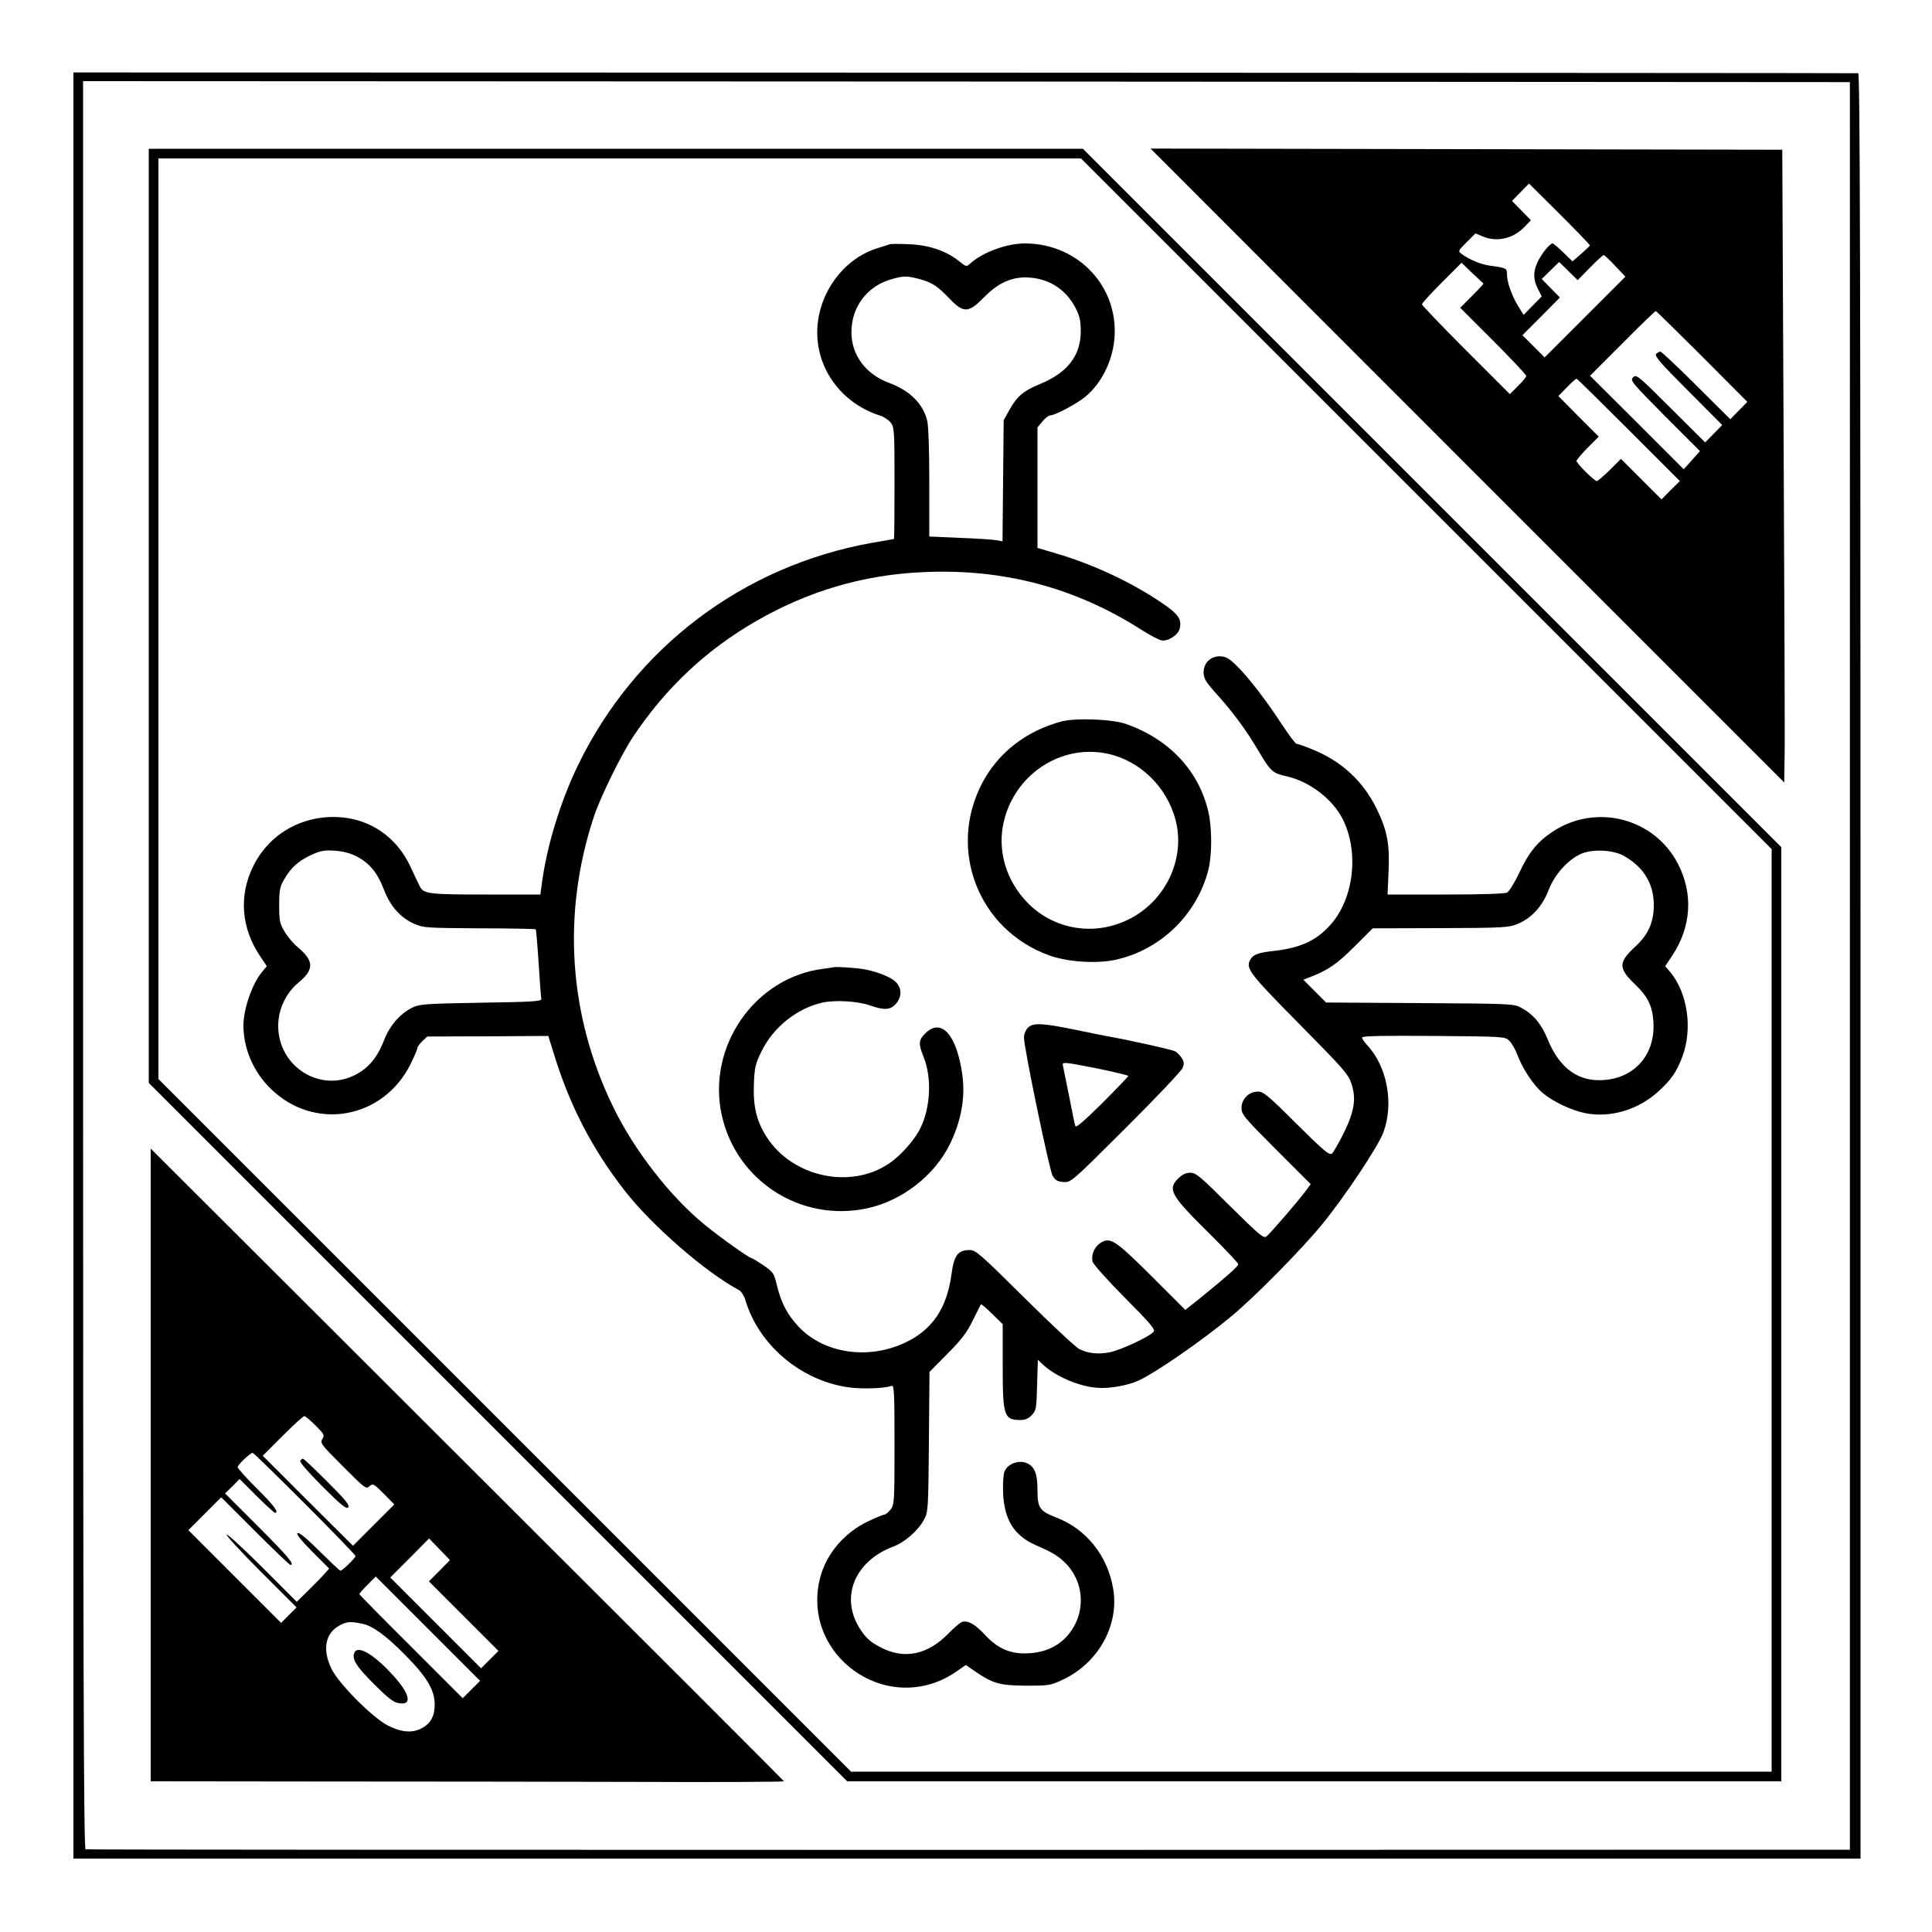 <?xml version="1.0" standalone="no"?>
<!DOCTYPE svg PUBLIC "-//W3C//DTD SVG 20010904//EN"
 "http://www.w3.org/TR/2001/REC-SVG-20010904/DTD/svg10.dtd">
<svg version="1.0" xmlns="http://www.w3.org/2000/svg"
 width="1000pt" height="1000pt" viewBox="0 0 1000 1000"
 preserveAspectRatio="xMidYMid meet">

<g transform="translate(0,1000) scale(0.1,-0.1)"
fill="#000000" stroke="none">
<path d="M380 5003 l0 -4623 4625 0 4625 0 0 4620 c0 3689 -3 4620 -12 4621
-7 1 -2089 2 -4625 3 l-4613 1 0 -4622z m9195 -2 l0 -4575 -4560 -1 c-2508 0
-4566 1 -4572 3 -10 3 -13 928 -13 4578 l0 4574 4573 -2 4572 -3 0 -4574z"/>
<path d="M770 6812 l0 -2417 1808 -1808 1807 -1807 2418 0 2417 0 0 2418 0
2417 -1808 1808 -1807 1807 -2418 0 -2417 0 0 -2418z m6612 581 l1788 -1788 0
-2387 0 -2388 -2382 0 -2383 0 -1792 1792 -1793 1793 0 2382 0 2383 2387 0
2388 0 1787 -1787z"/>
<path d="M4605 8736 c-5 -2 -34 -12 -64 -21 -179 -55 -311 -240 -311 -436 0
-195 130 -367 322 -429 21 -6 47 -23 58 -37 19 -24 20 -40 20 -314 0 -159 -1
-289 -3 -289 -2 0 -54 -9 -116 -20 -666 -120 -1223 -542 -1518 -1148 -93 -192
-163 -421 -189 -619 l-7 -53 -283 0 c-296 0 -323 3 -342 44 -6 11 -27 56 -47
99 -85 182 -257 278 -458 255 -156 -19 -289 -112 -357 -253 -74 -150 -62 -317
35 -462 l36 -54 -24 -29 c-51 -60 -97 -192 -97 -277 0 -122 53 -244 144 -331
226 -217 579 -154 721 130 19 39 35 76 35 83 0 6 12 22 26 36 l26 24 313 1
313 2 27 -87 c83 -272 198 -495 370 -716 141 -180 419 -422 591 -513 11 -6 26
-30 33 -54 69 -229 283 -411 527 -448 72 -11 193 -7 230 7 12 4 14 -43 14
-305 0 -298 -1 -310 -21 -336 -11 -14 -26 -26 -33 -26 -6 0 -44 -16 -84 -35
-122 -58 -215 -168 -247 -291 -42 -162 5 -325 127 -441 161 -151 395 -171 575
-47 l52 36 45 -31 c95 -65 129 -75 266 -76 120 0 127 1 193 32 183 87 290 281
259 468 -28 171 -138 310 -294 370 -87 34 -98 50 -98 142 0 88 -16 126 -61
142 -42 14 -95 -8 -110 -46 -6 -16 -9 -65 -7 -113 7 -138 58 -219 168 -267 86
-38 112 -53 148 -87 87 -81 111 -211 59 -319 -46 -93 -128 -147 -237 -154 -94
-7 -162 21 -229 92 -53 58 -91 79 -121 70 -10 -3 -42 -30 -70 -59 -108 -111
-229 -137 -351 -73 -48 24 -73 45 -101 86 -114 164 -40 359 166 436 59 22 129
83 159 140 21 39 22 53 25 402 l3 362 92 93 c73 73 101 110 132 173 22 44 41
82 42 84 2 3 28 -20 58 -49 l55 -54 0 -214 c0 -263 6 -282 94 -282 22 0 40 8
57 26 22 24 24 34 27 156 l4 130 26 -25 c66 -61 186 -113 279 -120 63 -6 163
12 218 38 91 43 324 204 475 329 121 99 370 352 475 481 115 141 288 400 315
473 56 150 20 343 -85 454 -14 15 -25 32 -25 38 0 8 109 10 369 8 367 -3 370
-3 393 -25 13 -13 32 -45 42 -73 25 -69 85 -160 132 -198 54 -45 147 -89 221
-104 129 -25 274 18 378 114 66 60 93 100 123 179 54 146 27 330 -64 439 l-25
29 36 54 c99 149 110 320 31 474 -122 239 -425 317 -650 168 -78 -52 -122
-105 -172 -212 -24 -51 -53 -97 -63 -103 -12 -6 -131 -10 -320 -10 l-299 0 5
114 c7 146 -6 216 -62 331 -71 144 -183 247 -337 308 -36 15 -71 27 -77 27 -6
0 -40 46 -77 102 -79 121 -175 247 -237 306 -35 34 -52 44 -81 45 -50 1 -86
-34 -86 -83 0 -32 10 -48 66 -111 90 -100 153 -186 221 -301 61 -102 69 -110
146 -127 116 -27 234 -117 286 -219 86 -169 60 -410 -61 -547 -71 -81 -153
-120 -287 -136 -91 -10 -115 -19 -131 -49 -23 -43 1 -73 255 -330 229 -232
254 -260 270 -309 26 -78 15 -145 -41 -258 -25 -50 -52 -97 -60 -104 -13 -10
-42 14 -183 154 -145 145 -172 167 -199 167 -47 0 -86 -38 -86 -84 0 -34 12
-49 179 -216 l179 -179 -24 -33 c-33 -46 -183 -220 -204 -237 -15 -13 -34 3
-190 157 -152 152 -176 172 -205 172 -23 0 -41 -9 -62 -29 -58 -58 -40 -88
170 -295 77 -77 141 -144 140 -150 0 -11 -65 -68 -202 -179 l-72 -57 -175 175
c-189 188 -214 204 -265 171 -31 -21 -48 -61 -40 -96 4 -14 77 -96 167 -187
133 -133 159 -165 149 -176 -21 -26 -174 -97 -230 -107 -60 -11 -110 -5 -156
18 -16 8 -143 126 -281 263 -230 228 -254 249 -285 249 -62 -1 -81 -26 -95
-131 -24 -172 -100 -283 -238 -348 -194 -92 -426 -56 -556 86 -57 62 -87 121
-109 211 -15 63 -19 68 -71 104 -30 20 -58 37 -62 37 -14 2 -156 103 -242 173
-176 144 -361 381 -470 604 -234 477 -269 1008 -100 1513 34 100 141 318 201
408 170 254 381 452 640 600 266 153 547 236 848 251 421 22 798 -77 1145
-299 41 -26 86 -50 100 -53 33 -8 88 26 96 60 12 49 -7 76 -96 136 -157 106
-352 197 -542 253 l-98 29 0 312 0 312 26 31 c14 17 32 31 40 31 25 0 135 59
180 95 94 77 154 210 154 341 0 254 -205 454 -465 454 -94 0 -217 -45 -282
-103 -21 -19 -22 -19 -60 12 -66 53 -156 83 -258 87 -49 2 -94 2 -100 0z m153
-180 c66 -18 94 -36 158 -103 71 -74 97 -73 174 5 70 72 135 104 210 106 117
2 214 -55 267 -158 21 -41 27 -65 27 -121 0 -126 -69 -215 -214 -274 -84 -35
-116 -62 -156 -134 l-29 -52 -3 -314 -3 -313 -32 6 c-18 3 -103 9 -189 12
l-158 7 0 279 c0 165 -4 296 -11 321 -22 89 -91 156 -199 196 -119 44 -193
144 -193 261 0 134 83 241 211 276 61 17 77 16 140 0z m-2912 -2989 c66 -34
107 -83 141 -171 32 -86 86 -146 156 -177 50 -22 63 -22 339 -24 158 0 289 -3
291 -5 2 -3 9 -82 15 -176 6 -94 12 -178 14 -185 2 -12 -51 -15 -312 -19 -288
-5 -318 -7 -355 -25 -65 -32 -117 -92 -148 -171 -35 -90 -82 -145 -153 -180
-182 -89 -394 48 -394 256 0 86 40 171 106 225 80 66 79 111 -1 179 -25 20
-57 58 -72 84 -25 42 -28 56 -28 137 0 76 4 96 24 130 36 63 71 95 136 127 51
24 69 28 125 25 45 -3 81 -12 116 -30z m6559 3 c102 -57 155 -144 155 -254 0
-90 -29 -154 -95 -215 -89 -82 -90 -112 -2 -196 65 -62 90 -112 95 -193 12
-178 -108 -305 -285 -303 -117 1 -206 73 -262 211 -33 80 -74 130 -136 163
-39 22 -50 22 -526 25 l-485 3 -59 59 -59 59 28 11 c97 36 146 70 236 160 l95
95 350 1 c323 1 354 3 398 21 73 29 131 92 163 177 32 84 107 164 176 190 60
22 161 16 213 -14z"/>
<path d="M5495 6266 c-183 -49 -328 -161 -411 -319 -181 -345 -20 -759 346
-892 98 -35 252 -45 352 -21 230 54 413 234 472 462 20 78 20 220 0 304 -49
210 -202 374 -424 452 -71 26 -262 33 -335 14z m237 -167 c169 -36 308 -172
353 -344 56 -218 -70 -453 -288 -533 -170 -64 -358 -21 -482 109 -102 107
-148 250 -125 388 44 259 291 433 542 380z"/>
<path d="M4317 4994 c-1 -1 -24 -4 -52 -8 -357 -42 -608 -403 -529 -759 76
-340 408 -553 749 -482 182 38 354 171 433 336 58 119 79 240 63 356 -29 208
-109 297 -192 214 -35 -35 -36 -53 -8 -123 42 -105 36 -255 -15 -363 -27 -59
-101 -144 -161 -185 -201 -139 -505 -73 -638 137 -51 80 -69 157 -65 268 3 89
8 108 38 170 61 128 186 227 319 256 67 14 180 7 244 -15 73 -26 106 -24 134
8 34 39 31 87 -7 119 -29 25 -112 55 -175 63 -36 5 -135 11 -138 8z"/>
<path d="M5320 4680 c-11 -11 -20 -33 -20 -50 0 -54 131 -684 148 -715 14 -24
26 -31 56 -33 39 -3 41 -1 322 279 156 155 288 295 295 311 9 23 8 32 -5 53
-9 13 -24 29 -35 34 -15 8 -230 56 -341 76 -14 2 -92 18 -174 35 -177 36 -219
37 -246 10z m363 -211 c86 -18 157 -35 157 -38 0 -3 -61 -67 -135 -141 -90
-89 -136 -129 -139 -119 -3 8 -17 75 -31 149 -15 74 -29 145 -32 158 -7 28
-10 28 180 -9z"/>
<path d="M7595 7590 l1640 -1640 2 127 c2 71 -1 808 -5 1638 l-7 1510 -1635 3
-1635 3 1640 -1641z m634 1140 c0 -3 -21 -23 -45 -44 l-45 -39 -47 46 c-26 26
-52 47 -56 47 -14 0 -57 -53 -77 -95 -24 -52 -24 -91 1 -140 l20 -39 -47 -48
-47 -48 -27 44 c-33 52 -59 126 -59 166 0 32 -2 33 -88 45 -44 5 -111 33 -147
61 -19 14 -18 16 26 60 l46 46 38 -16 c74 -31 160 -11 219 53 l30 31 -49 50
-49 50 44 45 44 45 158 -157 c87 -87 158 -160 157 -163z m131 -106 l53 -56
-209 -209 -209 -209 -57 57 -58 58 97 97 97 98 -47 48 -47 48 45 44 45 44 48
-47 48 -47 64 65 c35 36 67 65 71 65 3 0 30 -25 59 -56z m-682 -91 c3 -1 -24
-30 -58 -64 l-62 -62 171 -171 c94 -94 171 -176 171 -182 0 -5 -19 -29 -43
-52 l-42 -42 -228 228 c-125 125 -227 232 -227 237 0 5 46 56 102 112 l103
103 55 -53 c30 -28 56 -53 58 -54z m1132 -378 l234 -235 -44 -45 -44 -45 -176
175 c-96 96 -180 175 -186 175 -5 0 -15 -5 -22 -12 -10 -10 25 -50 165 -190
l177 -178 -44 -45 -44 -45 -178 177 c-169 169 -179 177 -195 160 -17 -16 -8
-26 164 -200 l182 -182 -42 -47 -42 -47 -242 242 -243 242 167 167 c92 93 170
168 173 168 3 0 111 -106 240 -235z m-380 -380 l265 -265 -48 -47 -47 -48
-105 105 -105 105 -58 -58 c-32 -31 -62 -57 -67 -57 -13 0 -105 92 -105 104 0
6 26 36 57 68 l58 58 -105 105 -104 105 44 45 c24 25 47 45 50 45 3 0 124
-119 270 -265z"/>
<path d="M780 2417 l0 -1637 863 -1 c474 0 1212 -1 1640 -2 427 -2 776 0 775
3 -1 3 -739 741 -1640 1640 l-1638 1635 0 -1638z m854 204 c44 -44 47 -50 34
-70 -12 -20 -5 -29 107 -141 113 -113 120 -119 137 -103 18 16 22 14 74 -38
l55 -56 -107 -107 -107 -107 -234 233 -233 233 102 102 c57 57 107 103 113
103 6 0 32 -22 59 -49z m-57 -403 c145 -145 263 -267 263 -272 0 -10 -68 -76
-78 -76 -4 0 -52 46 -108 101 -65 65 -106 99 -114 94 -8 -5 17 -36 76 -96 l88
-88 -20 -22 c-10 -13 -48 -51 -83 -86 l-65 -64 -177 177 c-98 98 -182 175
-186 171 -4 -4 76 -91 177 -192 l185 -185 -40 -40 -40 -40 -240 240 -240 240
85 85 85 85 175 -175 c96 -96 179 -175 183 -175 25 0 -12 44 -165 197 l-173
173 38 37 37 38 88 -88 c48 -48 91 -87 95 -87 23 0 -4 37 -93 125 -55 55 -100
105 -100 111 0 12 65 74 78 74 4 0 125 -118 269 -262z m698 -348 l-55 -55 180
-180 180 -180 -45 -45 -45 -45 -235 235 -235 235 101 101 100 101 54 -56 54
-56 -54 -55z m165 -615 l-45 -45 -267 267 c-148 147 -268 269 -268 272 0 3 19
25 42 48 l43 43 270 -270 270 -270 -45 -45z m-567 341 c54 -10 122 -59 222
-160 115 -116 155 -183 155 -260 0 -58 -21 -97 -67 -121 -47 -26 -104 -22
-172 12 -79 38 -258 218 -295 295 -50 102 -32 188 46 227 36 18 52 19 111 7z"/>
<path d="M1554 2439 c-4 -7 44 -62 114 -132 97 -97 124 -119 134 -109 10 10
-12 37 -107 132 -66 66 -123 120 -127 120 -4 0 -10 -5 -14 -11z"/>
<path d="M1834 1445 c-13 -33 10 -70 99 -159 64 -65 102 -96 124 -100 83 -19
67 49 -36 157 -94 100 -172 142 -187 102z"/>
</g>
</svg>
